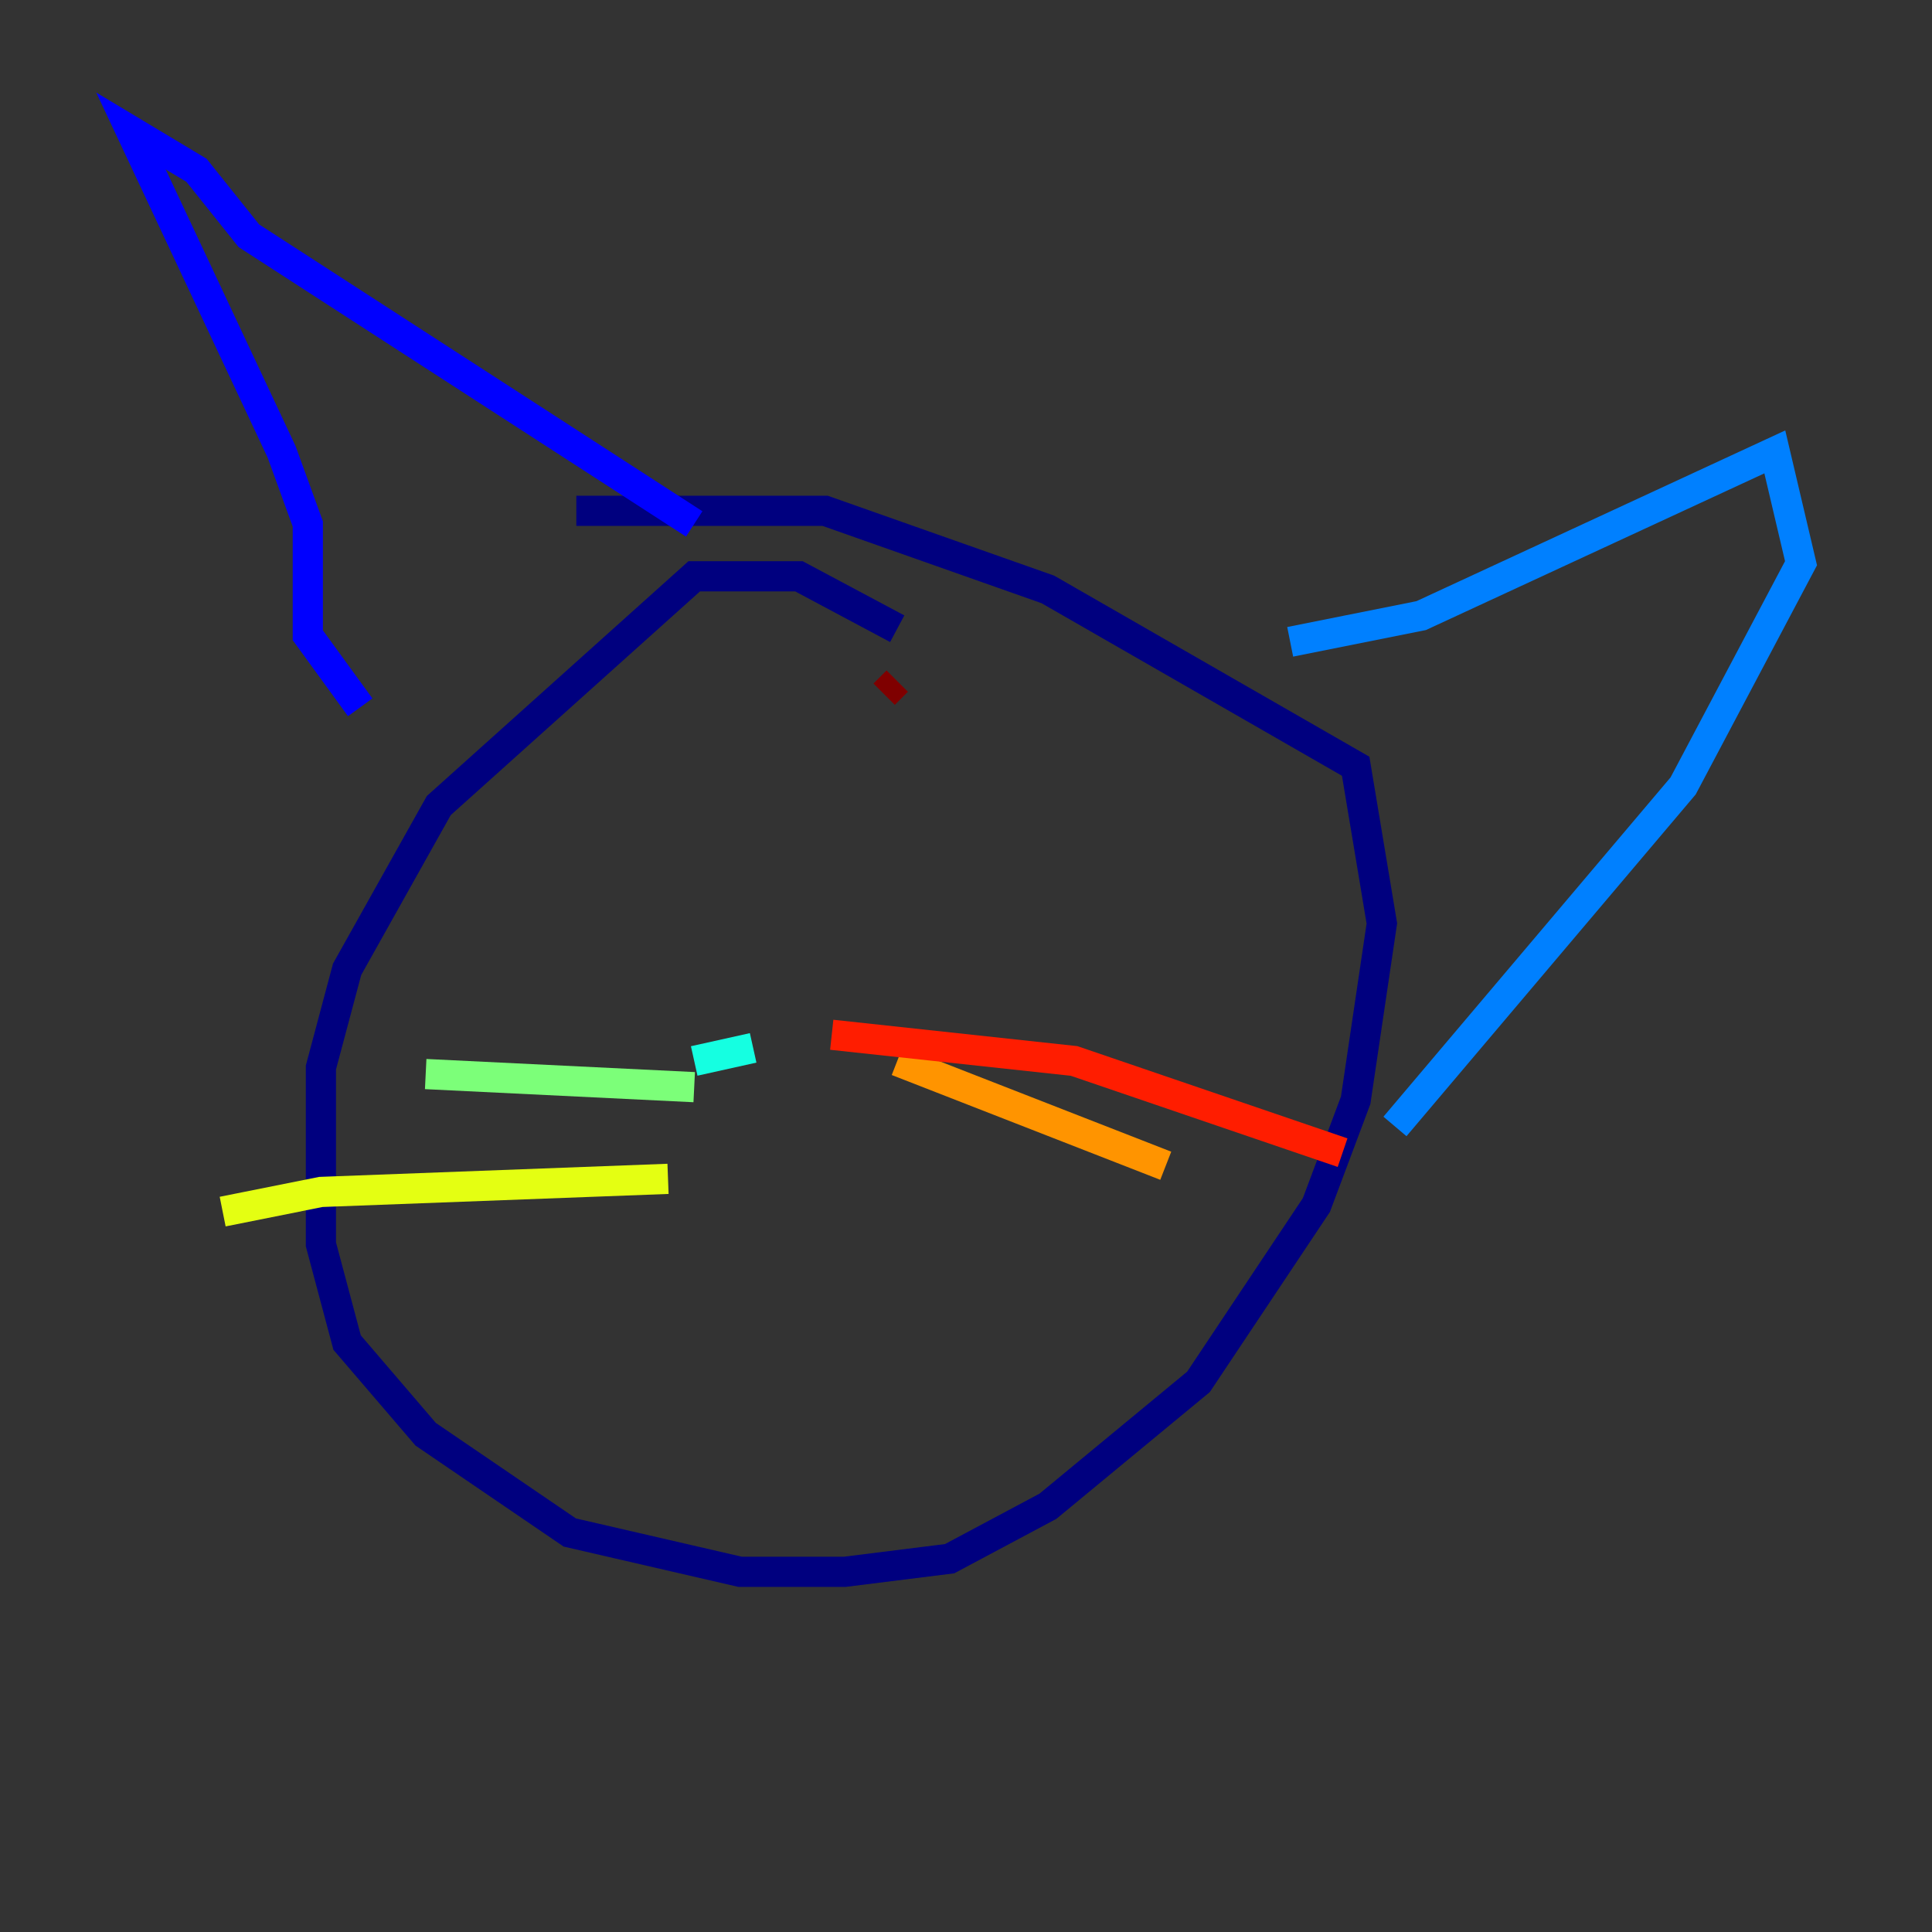 <?xml version="1.0" encoding="utf-8" ?>
<svg baseProfile="tiny" height="128" version="1.2" viewBox="0,0,128,128" width="128" xmlns="http://www.w3.org/2000/svg" xmlns:ev="http://www.w3.org/2001/xml-events" xmlns:xlink="http://www.w3.org/1999/xlink"><rect x="0" y="0" width="128" height="128" fill="#333333" stroke="none"/><defs /><polyline fill="none" points="59.444,41.654 52.936,38.183 45.993,38.183 29.071,53.37 22.997,64.217 21.261,70.725 21.261,82.441 22.997,88.949 28.203,95.024 37.749,101.532 49.031,104.136 55.973,104.136 62.915,103.268 69.424,99.797 79.403,91.552 87.214,79.837 89.817,72.895 91.552,61.18 89.817,50.766 69.424,39.051 54.671,33.844 38.183,33.844" stroke="#00007f" stroke-width="2" /><polyline fill="none" points="23.864,46.861 20.393,42.088 20.393,34.712 18.658,29.939 8.678,8.678 13.017,11.281 16.488,15.62 45.993,34.712" stroke="#0000ff" stroke-width="2" /><polyline fill="none" points="85.478,42.522 94.156,40.786 117.586,29.939 119.322,37.315 111.512,52.068 92.42,74.63" stroke="#0080ff" stroke-width="2" /><polyline fill="none" points="49.898,69.424 45.993,70.291" stroke="#15ffe1" stroke-width="2" /><polyline fill="none" points="45.993,72.027 28.203,71.159" stroke="#7cff79" stroke-width="2" /><polyline fill="none" points="44.258,78.102 21.261,78.969 14.752,80.271" stroke="#e4ff12" stroke-width="2" /><polyline fill="none" points="59.444,70.291 77.234,77.234" stroke="#ff9400" stroke-width="2" /><polyline fill="none" points="55.105,68.556 71.159,70.291 88.949,76.366" stroke="#ff1d00" stroke-width="2" /><polyline fill="none" points="58.576,45.993 59.444,45.125" stroke="#7f0000" stroke-width="2" /></svg>